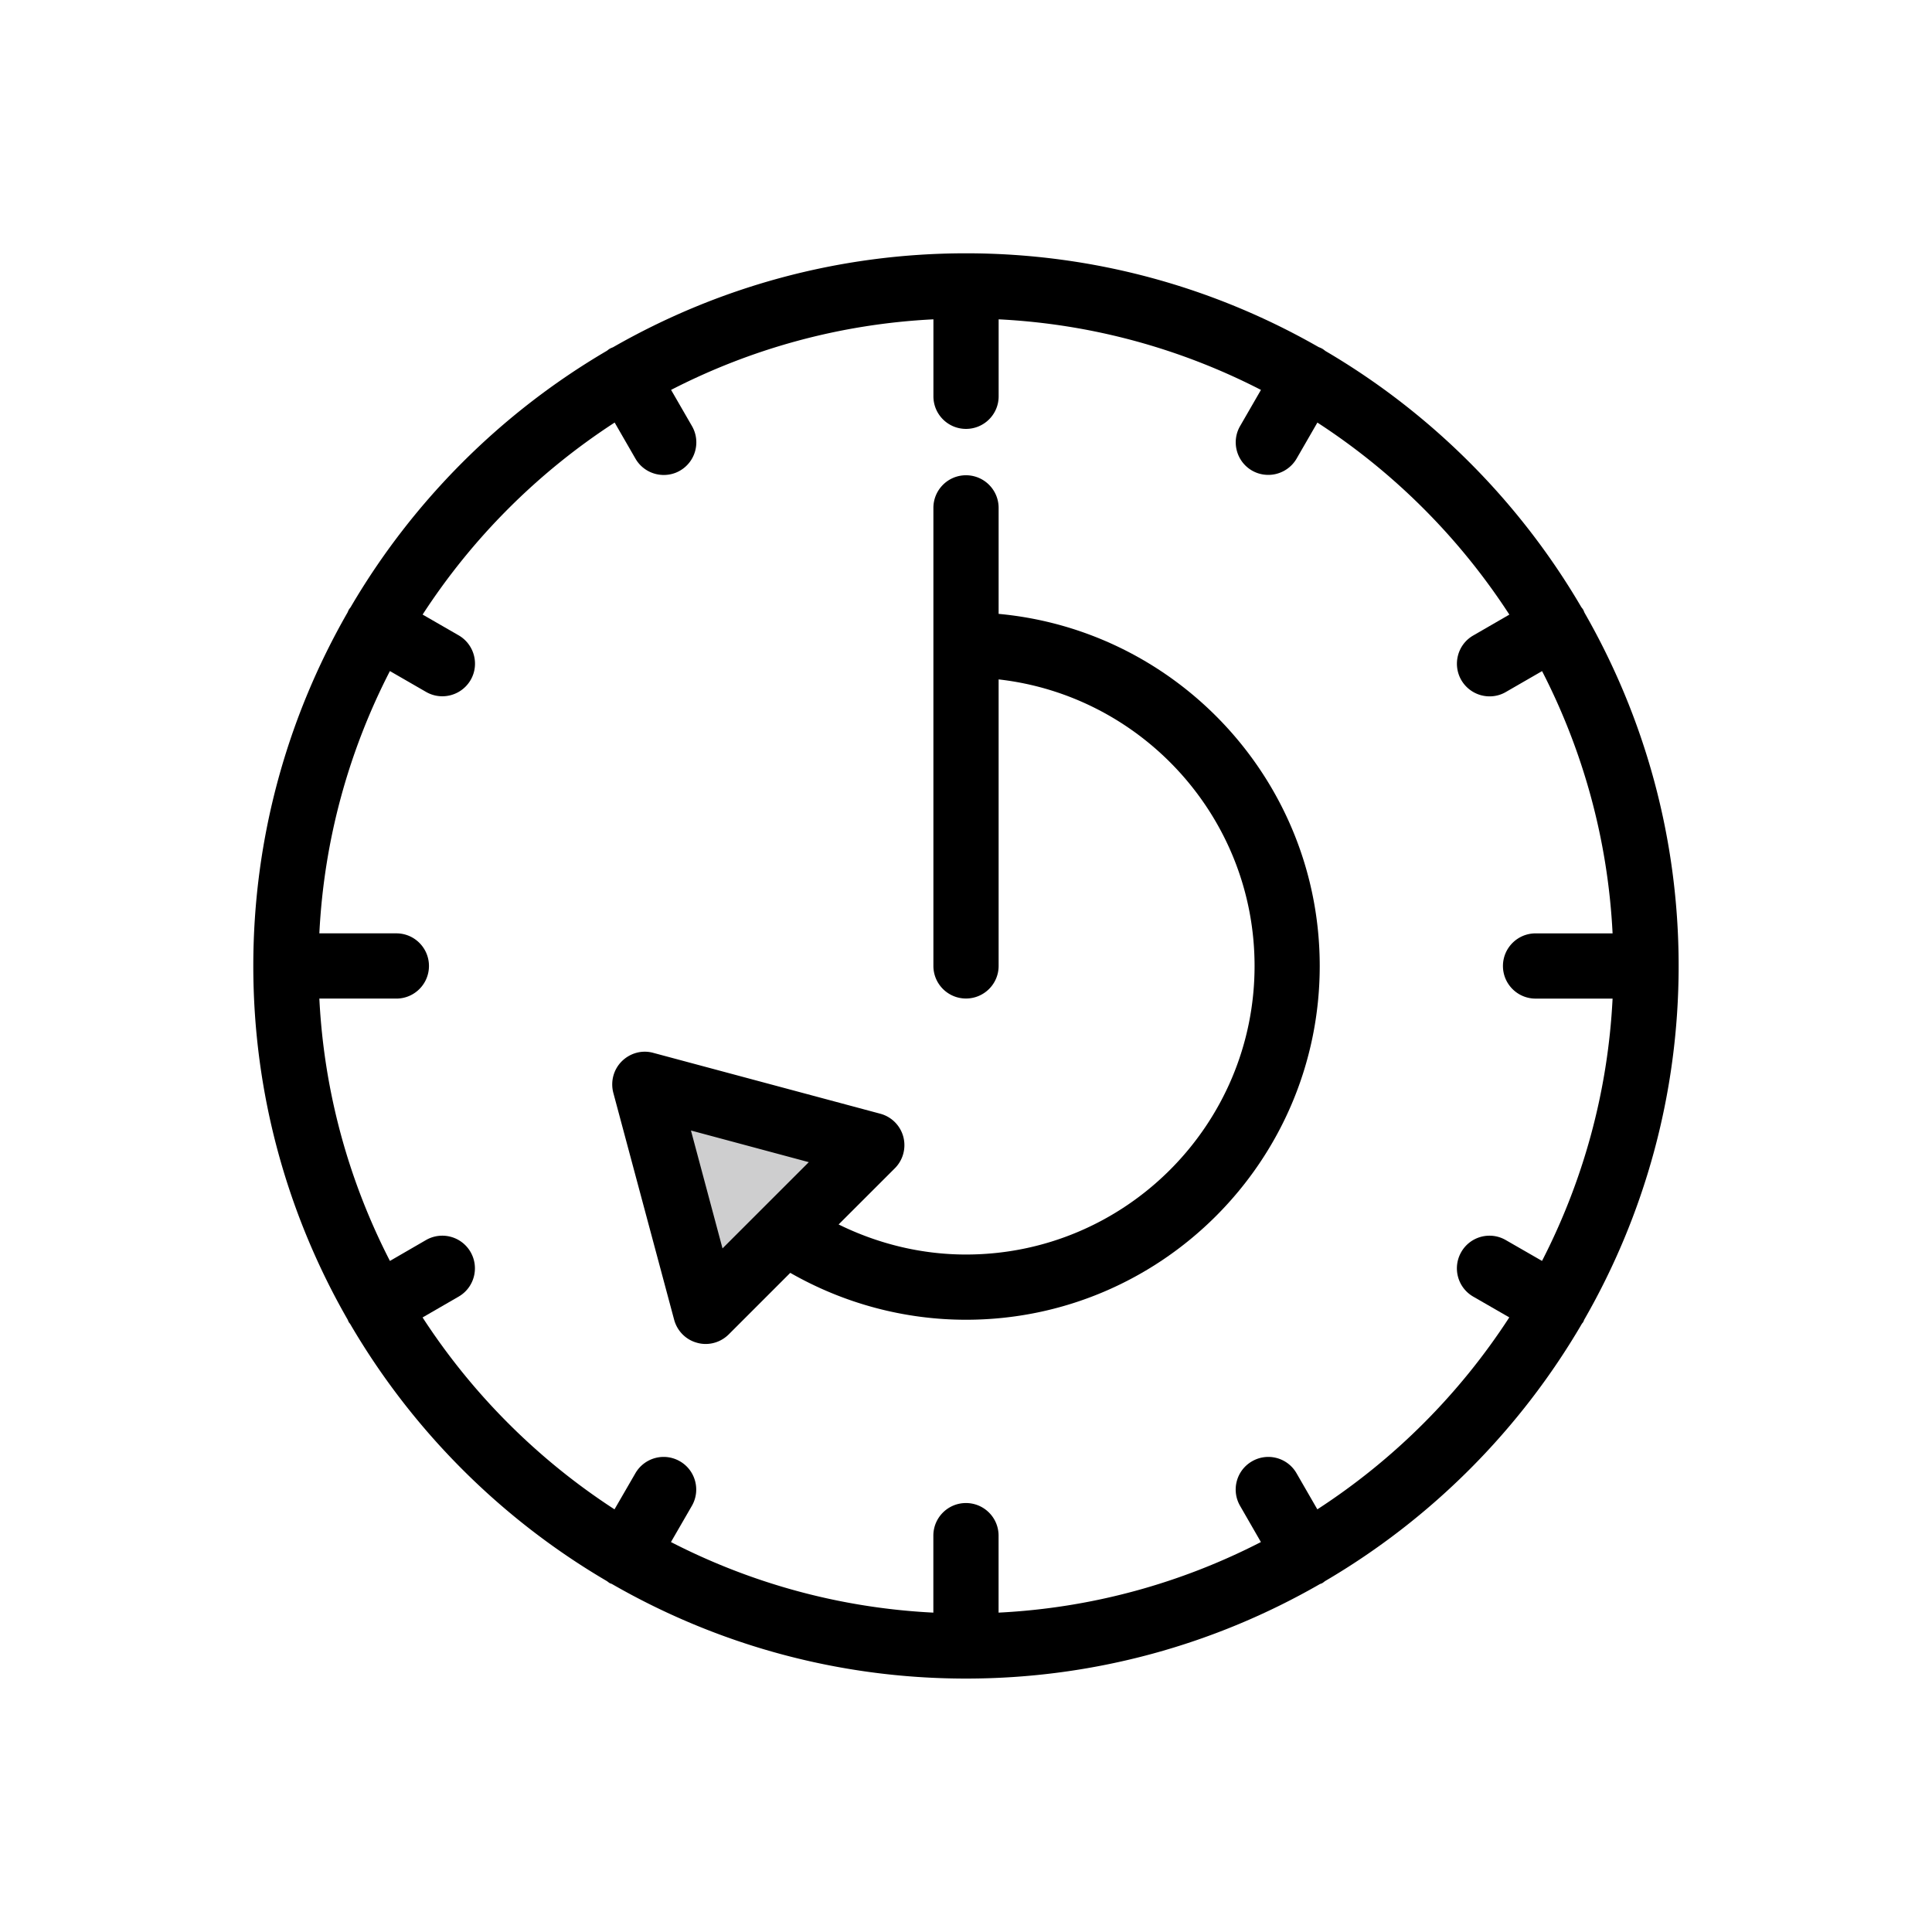 <svg xmlns="http://www.w3.org/2000/svg" width="89.186" height="89.186"><path fill="#cececf" d="M32.576 60.536l-2.809-10.479 10.479 2.809z"/><path d="M73.145 28.285c-.021-.047-.037-.096-.063-.142-.025-.044-.059-.081-.088-.122-2.856-4.879-6.933-8.958-11.81-11.819-.046-.035-.091-.073-.143-.103-.055-.032-.112-.054-.17-.077-4.804-2.749-10.358-4.329-16.279-4.329-5.926 0-11.485 1.583-16.294 4.337-.051.021-.104.041-.152.069-.047.026-.086.062-.129.093-4.888 2.864-8.972 6.951-11.832 11.839-.027.039-.059.073-.082.114-.024.041-.038.085-.059.128-2.762 4.812-4.351 10.382-4.351 16.316 0 5.94 1.591 11.514 4.356 16.329.02.041.032.083.056.122.017.029.042.05.06.078 2.862 4.902 6.952 8.999 11.85 11.869.042.03.079.062.125.09.034.021.072.027.107.044 4.819 2.772 10.397 4.366 16.345 4.366 5.942 0 11.518-1.592 16.334-4.36.038-.018.078-.025.115-.048.047-.027.086-.062.129-.093 4.899-2.872 8.991-6.973 11.854-11.879.018-.026.042-.046.058-.075.021-.038.034-.077.052-.116 2.766-4.814 4.356-10.388 4.356-16.328 0-5.927-1.587-11.494-4.345-16.303zm-1.961 29.922l-1.673-.962c-.722-.418-1.644-.168-2.056.553-.414.722-.168 1.64.551 2.056l1.667.96a30.083 30.083 0 0 1-8.861 8.861l-.958-1.661c-.412-.722-1.332-.976-2.058-.556-.721.416-.967 1.334-.551 2.056l.962 1.671c-3.666 1.885-7.765 3.041-12.11 3.258v-3.554c0-.832-.675-1.505-1.507-1.505-.829 0-1.504.673-1.504 1.505v3.554c-4.346-.216-8.446-1.373-12.113-3.258l.963-1.667c.418-.722.172-1.644-.547-2.06-.728-.42-1.642-.166-2.058.551l-.964 1.666a30.117 30.117 0 0 1-8.86-8.858l1.666-.963c.72-.416.964-1.338.548-2.06a1.506 1.506 0 0 0-2.058-.549L18 58.208c-1.885-3.667-3.041-7.767-3.258-12.111h3.556c.83 0 1.504-.673 1.504-1.505s-.674-1.506-1.504-1.506h-3.556c.217-4.345 1.372-8.442 3.257-12.108l1.67.963c.238.137.496.201.75.201.521 0 1.027-.271 1.308-.754.414-.72.166-1.64-.552-2.058l-1.666-.96a30.131 30.131 0 0 1 8.865-8.864l.959 1.664c.279.486.787.756 1.308.756.254 0 .514-.062.75-.2.719-.416.967-1.334.553-2.056l-.965-1.672c3.667-1.885 7.766-3.041 12.11-3.257v3.556c0 .83.675 1.502 1.504 1.502.832 0 1.507-.672 1.507-1.502v-3.556c4.345.217 8.444 1.373 12.109 3.258l-.962 1.667c-.416.719-.17 1.642.551 2.058.236.135.494.198.75.198.521 0 1.027-.271 1.308-.754l.958-1.661a30.124 30.124 0 0 1 8.862 8.865l-1.668.964c-.721.414-.965 1.336-.551 2.058.281.481.785.752 1.308.752.254 0 .514-.064.748-.201l1.673-.965c1.884 3.665 3.039 7.764 3.255 12.107h-3.555c-.831 0-1.506.674-1.506 1.506s.675 1.505 1.506 1.505h3.555c-.217 4.343-1.373 8.443-3.257 12.109z"/><path d="M46.099 28.338v-4.893c0-.832-.675-1.506-1.507-1.506-.829 0-1.504.674-1.504 1.506V44.59c0 .832.675 1.504 1.504 1.504.832 0 1.507-.672 1.507-1.504V31.363c6.637.751 11.815 6.393 11.815 13.229 0 7.347-5.979 13.32-13.322 13.32-2.062 0-4.065-.495-5.879-1.388l2.597-2.595c.381-.382.526-.935.389-1.453a1.502 1.502 0 0 0-1.064-1.064l-10.477-2.809c-.525-.146-1.076.012-1.457.391-.379.379-.525.932-.389 1.453l2.809 10.479c.142.521.547.927 1.066 1.062.129.037.26.053.389.053.396 0 .777-.158 1.064-.442l2.841-2.841c2.447 1.4 5.238 2.165 8.111 2.165 9.007 0 16.33-7.327 16.33-16.33.001-8.496-6.521-15.491-14.823-16.255zM33.353 57.629l-1.457-5.442 5.44 1.461-3.983 3.981z"/></svg>